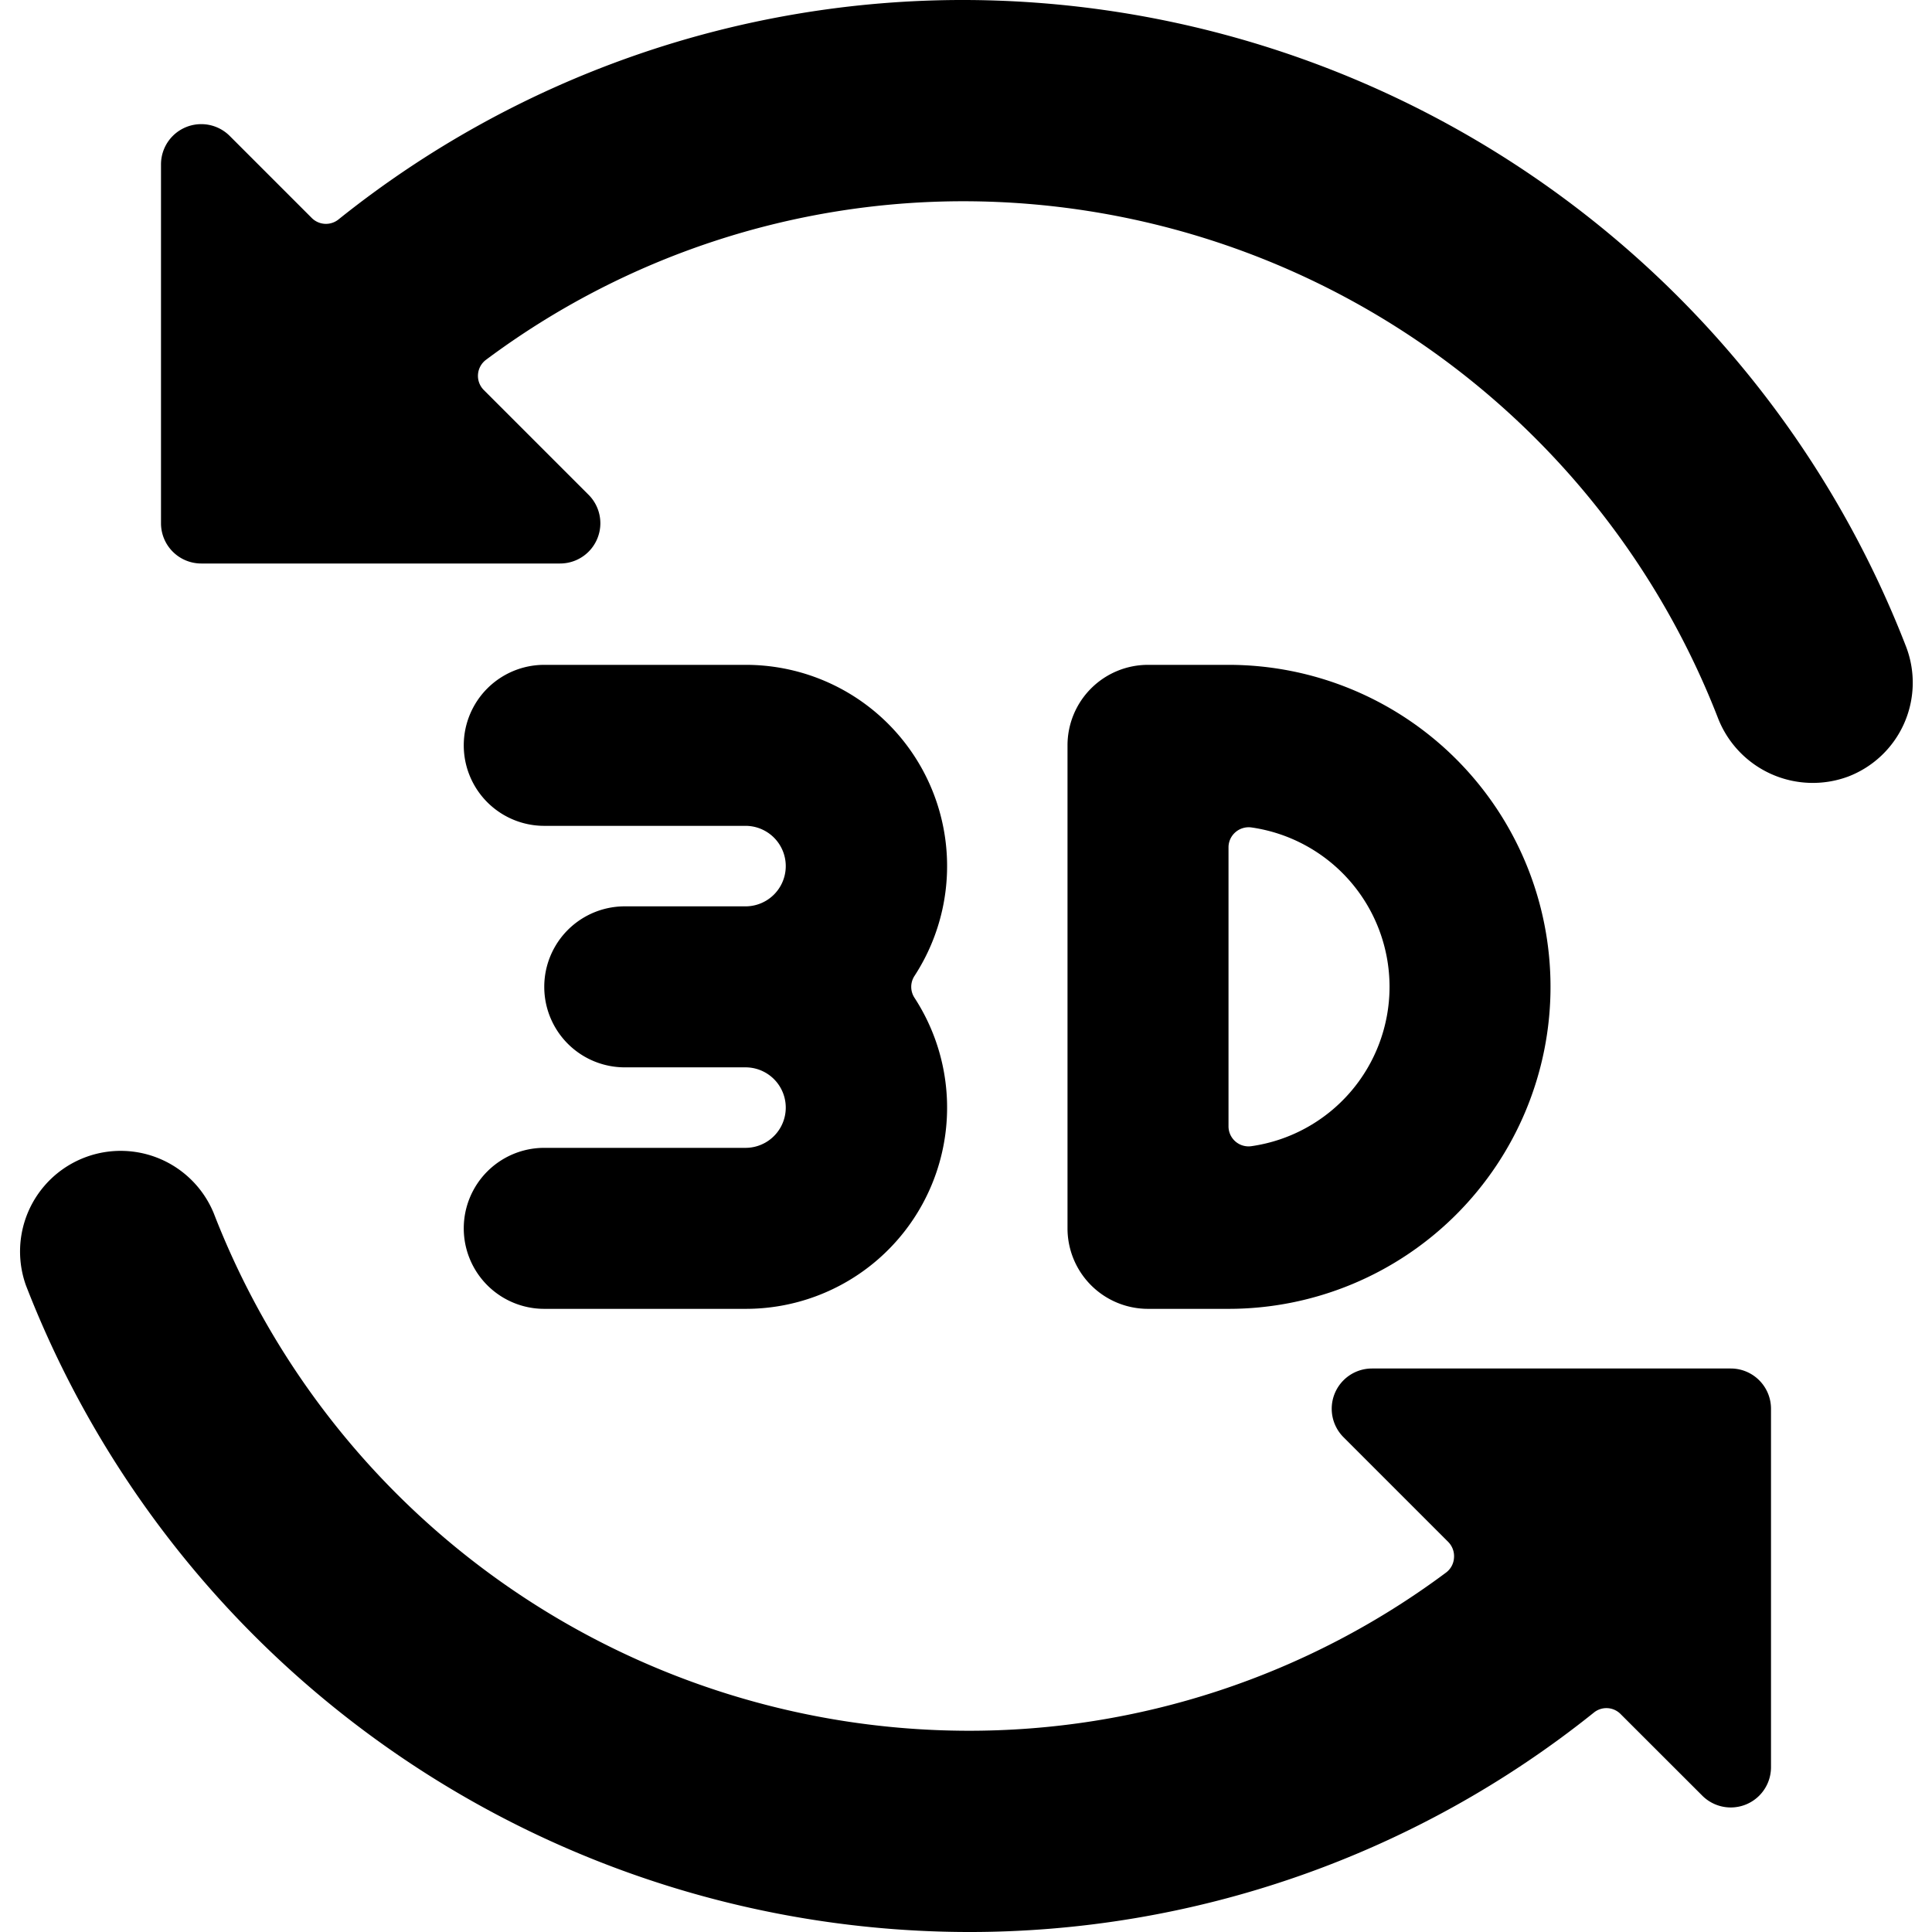 <svg xmlns="http://www.w3.org/2000/svg" viewBox="0 0 24 24"><title>modern-tv-3d-sync</title><path d="M23.678,8.033A12.576,12.576,0,0,0,12,0,12.4,12.4,0,0,0,4.205,2.726a.249.249,0,0,1-.333-.019L2.854,1.689A.5.5,0,0,0,2,2.043V6.5a.5.5,0,0,0,.5.5H6.957a.5.5,0,0,0,.354-.854l-1.3-1.3a.249.249,0,0,1,.027-.377A9.915,9.915,0,0,1,12,2.5a10.063,10.063,0,0,1,9.344,6.427,1.264,1.264,0,0,0,1.614.72A1.249,1.249,0,0,0,23.678,8.033Z"/><path d="M21.5,17H17.043a.5.5,0,0,0-.353.854l1.3,1.3a.252.252,0,0,1,.072.2.247.247,0,0,1-.1.182A9.909,9.909,0,0,1,12,21.5a10.063,10.063,0,0,1-9.344-6.427,1.25,1.25,0,0,0-2.334.894A12.576,12.576,0,0,0,12,24a12.4,12.4,0,0,0,7.8-2.726.247.247,0,0,1,.332.019l1.019,1.018A.5.5,0,0,0,22,21.957V17.5A.5.5,0,0,0,21.5,17Z"/><path d="M9.261,14.259h-2.5a1,1,0,1,0,0,2h2.5a2.5,2.5,0,0,0,2.1-3.863.248.248,0,0,1,0-.274,2.5,2.5,0,0,0-2.1-3.863h-2.5a1,1,0,1,0,0,2h2.5a.5.5,0,0,1,0,1h-1.5a1,1,0,1,0,0,2h1.5a.5.5,0,0,1,0,1Z"/><path d="M15.261,8.259h-1a1,1,0,0,0-1,1v6a1,1,0,0,0,1,1h1a4,4,0,0,0,0-8Zm.286,5.979a.249.249,0,0,1-.286-.247V10.527a.248.248,0,0,1,.086-.189.251.251,0,0,1,.2-.059,2,2,0,0,1,0,3.959Z"/></svg>